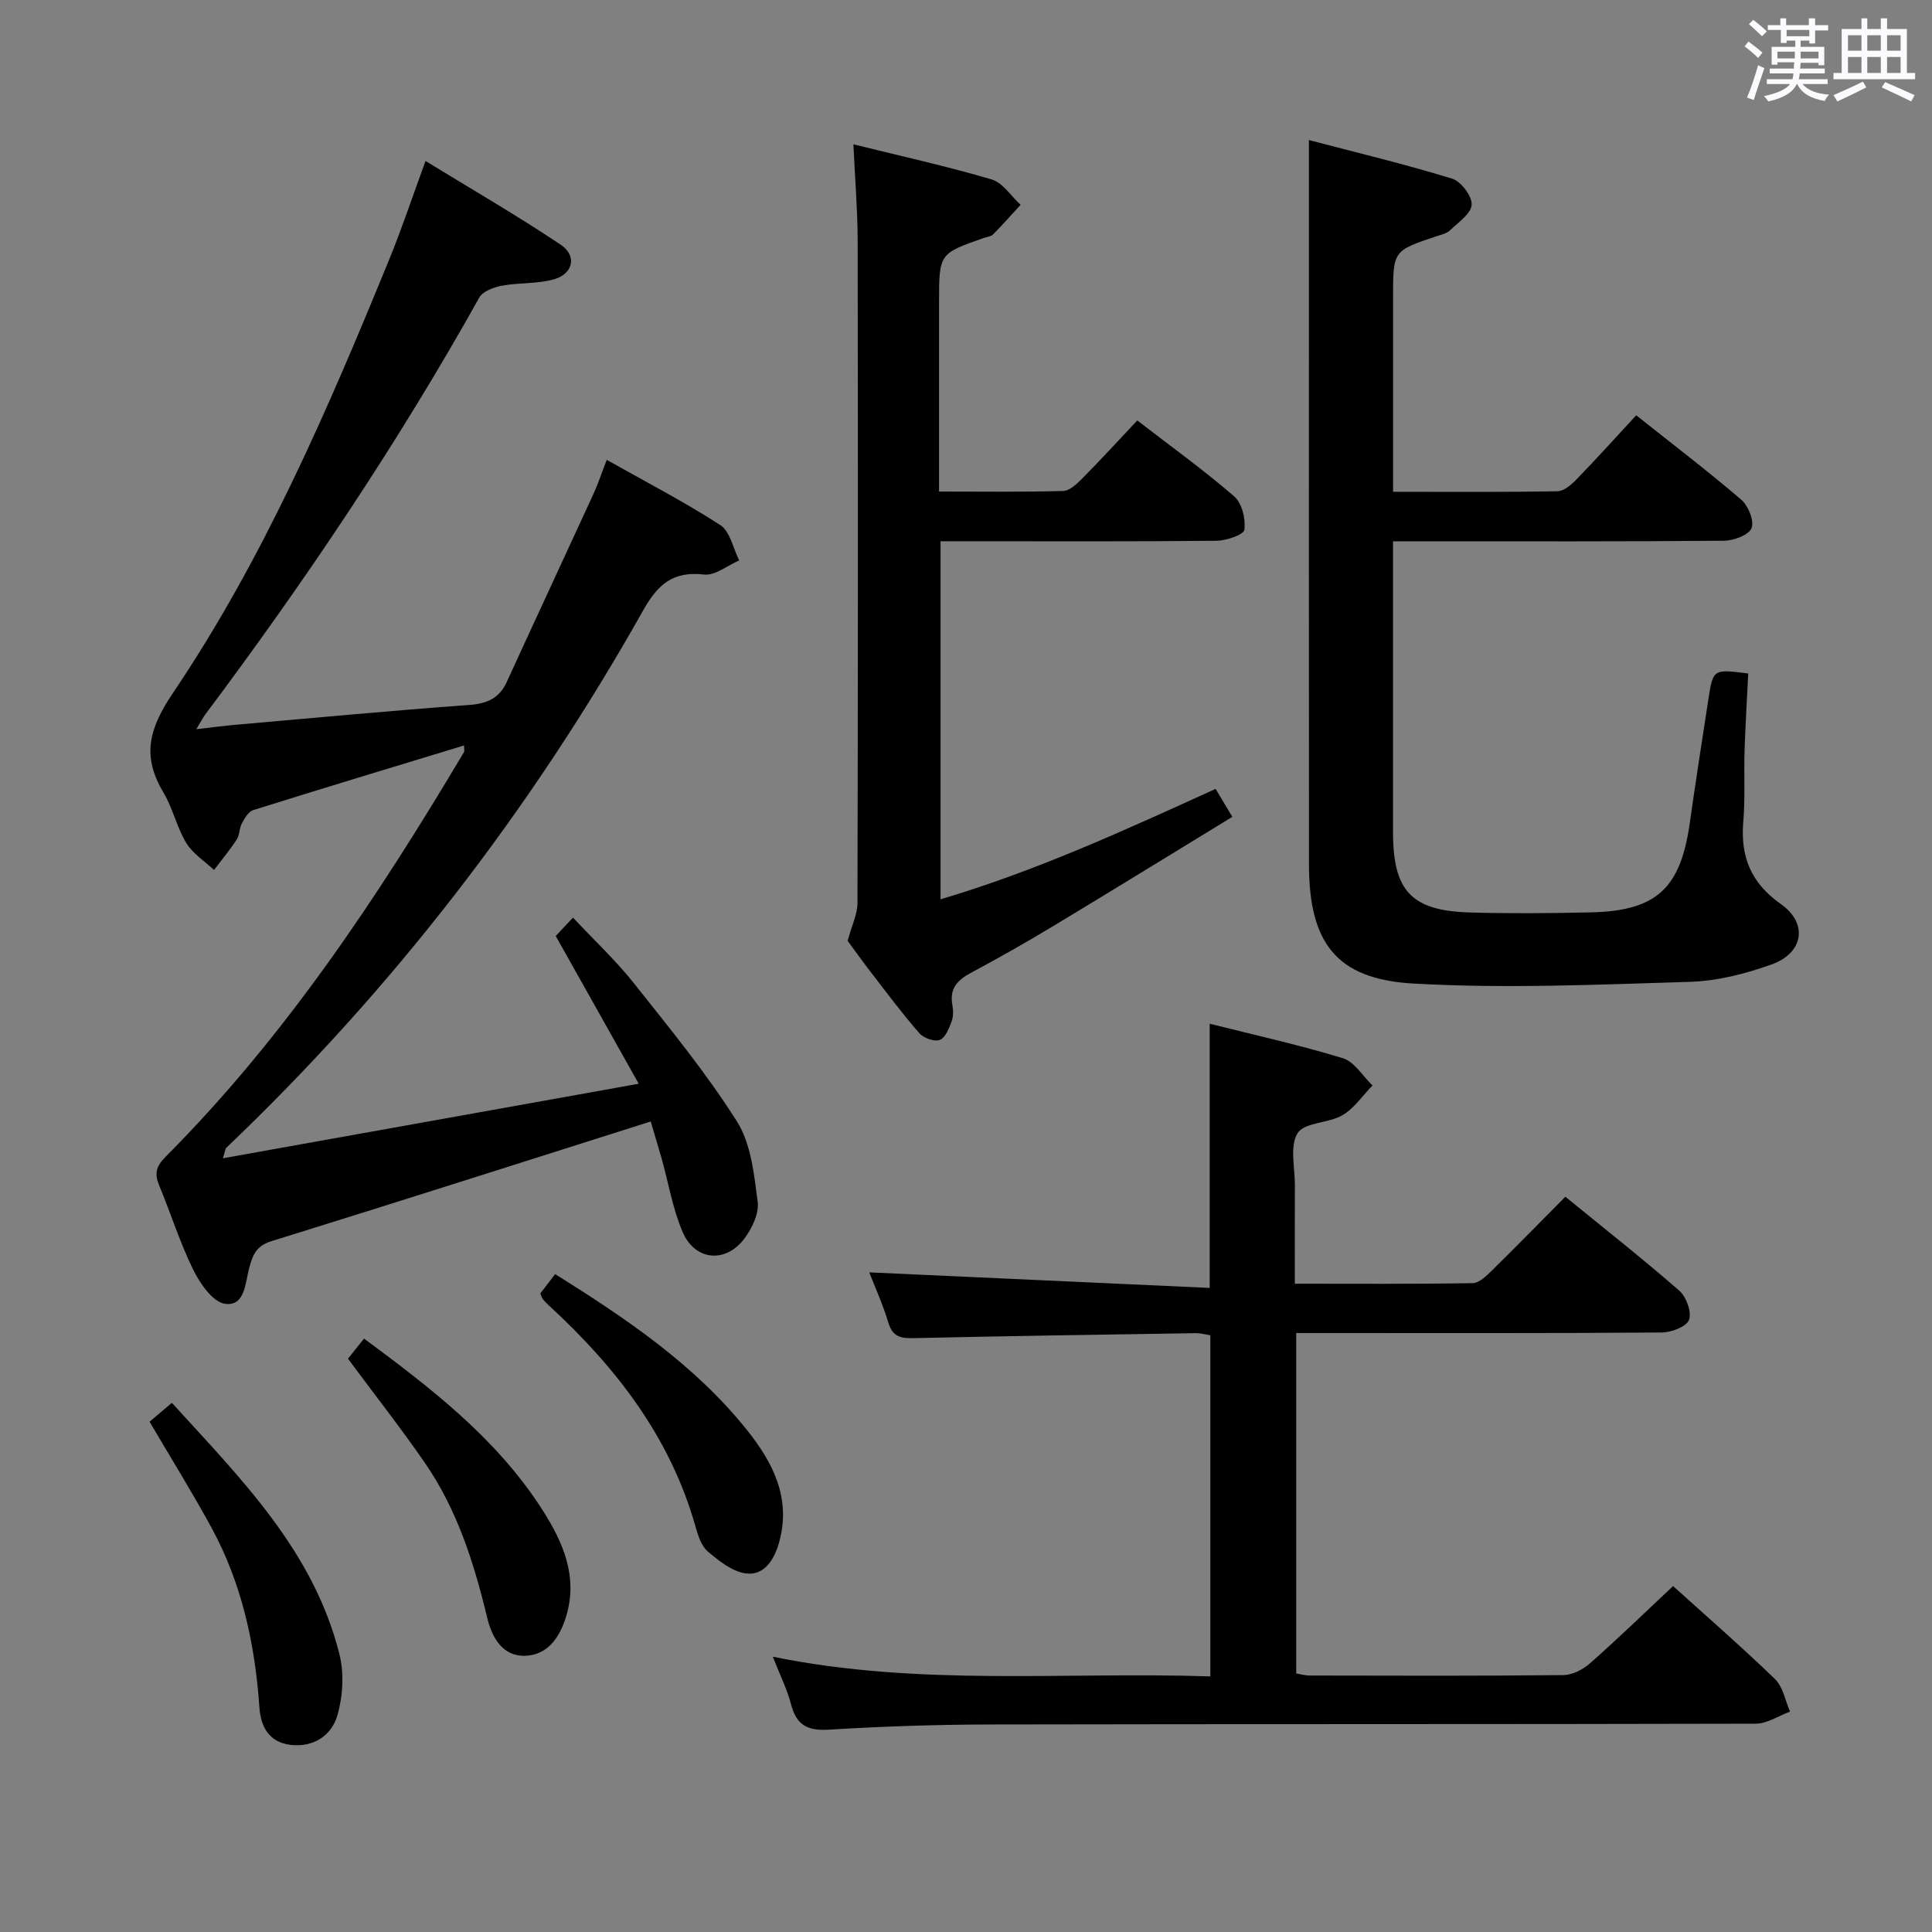 <svg enable-background="new 0 0 400 400" viewBox="0 0 400 400" xmlns="http://www.w3.org/2000/svg"><rect x="0" y="0" width="400" height="400" fill="#808080" stroke="none"/><path d="m361.2 9.6.8-1c.9.7 1.9 1.4 2.9 2.3l-.9 1.1c-1-1-2-1.8-2.8-2.4zm.5 10.6c.9-2.1 1.6-4.3 2.3-6.7.4.2.8.4 1.3.6-.7 2.1-1.5 4.3-2.2 6.6zm.4-15.2.9-.9c1 .8 2 1.6 2.8 2.4l-1 1c-.9-.9-1.8-1.7-2.7-2.5zm12.5-1.2h1.2v1.4h2.7v1.1h-2.7v2.7h-1.2v-.6h-1.8v1.3h4.9v3.8h-1.2v-.5h-3.7c0 .4-.1.9-.1 1.2h5.1v1h-5.2c0 .5-.1.9-.2 1.2h6v1h-5.2c1.1 1.3 2.9 2 5.5 2.2-.4.4-.7.8-.9 1.3-2.9-.5-4.8-1.6-5.7-3.5h-.1c-.8 1.7-2.7 2.9-5.9 3.6-.2-.4-.6-.8-.9-1.1 2.8-.6 4.6-1.4 5.4-2.5h-4.8v-1h5.3c.1-.3.2-.7.2-1.2h-4.9v-1h5c0-.4 0-.8.1-1.3h-3.5v.5h-1.2v-3.7h4.9v-1.3h-1.8v.5h-1.2v-2.7h-2.7v-1h2.6v-1.4h1.2v1.4h4.7v-1.4zm-6.6 8.3h3.6c0-.4 0-.9 0-1.4h-3.6zm1.9-4.6h4.7v-1.3h-4.7zm6.6 3.2h-3.7v1.4h3.7z" fill="#fbfafc"/><path d="m385.3 3.8h1.3v2.2h2.8v-2.2h1.3v2.2h4.1v9.1h1.7v1.3h-16.9v-1.3h1.7v-9.1h4.1v-2.2zm.4 13.1.7 1.2c-1.8.9-3.8 1.9-6 2.9-.2-.4-.5-.8-.8-1.3 2.3-1 4.3-1.9 6.1-2.8zm-3.1-6.4h2.8v-3.2h-2.8zm0 4.6h2.8v-3.3h-2.8zm4-4.6h2.8v-3.2h-2.8zm0 4.6h2.8v-3.3h-2.8zm3.7 1.9c2.1.9 4.1 1.8 6.1 2.7l-.7 1.3c-2.2-1.1-4.2-2-6.1-2.9zm3.2-9.7h-2.8v3.2h2.8v-3.1zm-2.8 7.8h2.8v-3.3h-2.8z" fill="#fbfafc"/><g fill="#010000"><path d="m134.73 232.19c-26.64 8.44-52.55 16.73-78.53 24.78-3.2.99-3.9 2.92-4.62 5.6-.82 3.05-.84 7.93-4.98 7.37-2.5-.34-5.15-4.13-6.55-6.96-2.78-5.64-4.67-11.71-7.09-17.54-1.02-2.46-.68-3.93 1.36-5.98 24.73-24.83 43.92-53.78 61.74-83.74.14-.23.02-.63.02-1.38-14.63 4.45-29.17 8.84-43.67 13.39-.99.31-1.77 1.7-2.34 2.76-.54 1-.44 2.37-1.05 3.3-1.43 2.2-3.12 4.23-4.71 6.33-1.96-1.84-4.41-3.39-5.75-5.6-1.96-3.23-2.77-7.16-4.71-10.42-4.46-7.5-3.13-13.08 1.95-20.61 18.86-27.96 32.16-58.91 44.89-90.04 2.56-6.27 4.7-12.72 7.41-20.12 9.58 5.87 18.99 11.31 28 17.34 3.4 2.28 2.58 6.02-1.39 7.15-3.44.98-7.23.67-10.79 1.33-1.69.31-3.96 1.15-4.69 2.46-16.84 30.13-36.05 58.7-56.72 86.3-.48.65-.85 1.38-1.87 3.06 3.26-.37 5.74-.7 8.22-.92 16.07-1.41 32.12-2.92 48.21-4.09 3.72-.27 6.28-1.33 7.86-4.79 5.94-12.98 11.97-25.92 17.93-38.89.96-2.09 1.68-4.3 2.76-7.07 8.05 4.54 16.02 8.66 23.51 13.5 2.03 1.31 2.65 4.82 3.91 7.32-2.43 1.04-4.98 3.18-7.26 2.92-6.45-.74-9.57 2.01-12.64 7.46-23.25 41.33-51.96 78.5-86.31 111.25-.19.18-.19.56-.68 2.15 28.71-5.14 56.79-10.18 86.09-15.43-6.06-10.8-11.49-20.46-17.18-30.59.88-.94 2-2.13 3.57-3.81 4.52 4.82 8.88 8.89 12.55 13.51 7.42 9.35 15.04 18.64 21.4 28.7 2.93 4.63 3.54 10.95 4.29 16.63.32 2.42-1.19 5.54-2.78 7.65-3.89 5.14-10.2 4.55-12.75-1.38-2.07-4.82-2.93-10.15-4.36-15.25-.72-2.51-1.49-5.02-2.25-7.65z"/><path d="m160 343c30.38 6.22 60.38 3.08 90.59 4.08 0-23.78 0-47.03 0-70.63-.94-.14-2.04-.45-3.12-.43-19.47.3-38.94.59-58.41 1.03-2.65.06-4.28-.35-5.14-3.21-1.13-3.79-2.79-7.42-3.95-10.41 23.44 1.07 46.86 2.14 70.48 3.22 0-18.9 0-36.46 0-54.7 9.16 2.31 18.47 4.36 27.57 7.14 2.4.73 4.11 3.7 6.14 5.64-2.05 2.1-3.78 4.74-6.22 6.16-2.9 1.7-7.85 1.45-9.28 3.71-1.67 2.64-.56 7.08-.57 10.74-.03 6.62-.01 13.25-.01 20.44 12.61 0 24.72.09 36.83-.12 1.35-.02 2.85-1.52 3.99-2.63 4.98-4.89 9.86-9.89 15.19-15.26 8.07 6.59 16 12.83 23.6 19.46 1.45 1.27 2.6 4.45 2 6.04-.54 1.42-3.67 2.6-5.67 2.61-23.33.18-46.66.11-69.99.11-1.8 0-3.6 0-5.66 0v70.49c.95.15 1.89.42 2.82.42 17.5.03 34.99.1 52.49-.09 1.88-.02 4.08-1.17 5.54-2.46 5.74-5.07 11.24-10.4 17.17-15.97 6.65 6.01 14.05 12.44 21.1 19.25 1.66 1.61 2.12 4.46 3.12 6.74-2.37.87-4.75 2.5-7.12 2.5-52.66.14-105.31.05-157.97.16-11.31.02-22.63.38-33.91 1.08-4.45.27-6.73-.96-7.84-5.27-.84-3.19-2.35-6.2-3.77-9.84z"/><path d="m271 29c9.72 2.55 19.77 4.96 29.63 7.98 1.84.56 4.17 3.63 4.06 5.41-.12 1.88-2.8 3.67-4.52 5.33-.67.64-1.78.86-2.72 1.18-9.03 3.01-9.03 3.01-9.03 12.59v34.49 5.84c11.79 0 22.91.09 34.02-.11 1.35-.02 2.9-1.36 3.97-2.47 4.05-4.17 7.95-8.5 12.35-13.26 7.31 5.81 14.68 11.43 21.71 17.44 1.47 1.26 2.76 4.39 2.18 5.9-.55 1.43-3.67 2.61-5.68 2.63-20.82.19-41.65.12-62.48.12-1.8 0-3.61 0-6.08 0v5.76c0 18.16-.01 36.32 0 54.48.01 12.19 3.81 16.27 15.98 16.61 8.28.24 16.58.16 24.87-.02 13.67-.29 18.67-4.91 20.59-18.5 1.21-8.55 2.54-17.08 3.85-25.61.97-6.29.99-6.28 8.25-5.35-.26 5.36-.59 10.77-.76 16.18-.15 4.83.15 9.68-.26 14.48-.62 7.27 1.58 12.71 7.77 17.07 5.68 4 4.74 10.12-1.92 12.51-5.4 1.94-11.25 3.43-16.95 3.6-19.08.58-38.23 1.43-57.25.35-15.99-.91-21.56-8.51-21.57-24.67-.03-43.47-.01-86.96-.01-130.44 0-5.97 0-11.94 0-19.52z"/><path d="m176.69 29.88c10.06 2.49 19.44 4.56 28.62 7.27 2.31.68 4.01 3.45 6 5.25-1.9 2.06-3.76 4.16-5.72 6.15-.42.43-1.22.48-1.85.7-9.32 3.25-9.32 3.25-9.32 13.41v39.11c8.87 0 17.29.12 25.7-.12 1.37-.04 2.89-1.52 4.01-2.65 3.74-3.78 7.34-7.71 11.33-11.95 7.09 5.47 13.83 10.32 20.08 15.73 1.61 1.39 2.38 4.67 2.1 6.9-.13 1.02-3.73 2.26-5.77 2.28-17.16.18-34.32.1-51.48.1-1.79 0-3.57 0-5.66 0v74.13c19.76-5.85 38.19-14.33 56.95-22.86 1.03 1.73 2.04 3.41 3.46 5.79-12.49 7.63-24.78 15.2-37.14 22.65-5.56 3.35-11.2 6.55-16.92 9.61-2.77 1.48-4.51 3.19-3.92 6.58.2 1.12.26 2.43-.12 3.46-.54 1.45-1.29 3.42-2.46 3.88-1.1.43-3.35-.37-4.24-1.39-3.49-3.99-6.67-8.26-9.92-12.47-1.93-2.5-3.76-5.06-4.93-6.65.87-3.21 2.03-5.51 2.04-7.82.11-45.82.11-91.64.04-137.45-.03-6.26-.56-12.53-.88-19.64z"/><path d="m72.04 281.3c.91-1.14 2.02-2.53 3.33-4.16 13.98 10.34 27.54 20.77 36.94 35.48 4.27 6.68 7.43 13.83 4.88 22.11-1.31 4.25-3.77 7.91-8.42 8.08-4.73.17-6.91-3.79-7.88-7.8-2.74-11.38-6.23-22.46-12.94-32.17-5-7.23-10.44-14.17-15.91-21.54z"/><path d="m30.97 294.35c1.41-1.2 2.79-2.37 4.61-3.91 14.3 15.71 29.36 30.68 34.7 52.07.99 3.97.71 8.68-.43 12.64-1.21 4.19-4.97 6.69-9.75 6.1-4.4-.54-6.12-3.76-6.39-7.73-.9-13.06-3.62-25.65-9.92-37.22-3.96-7.28-8.35-14.33-12.82-21.95z"/><path d="m111.87 267.79c.89-1.16 1.87-2.44 3.07-4 14.69 9.2 28.88 18.73 39.72 32.29 5.39 6.74 9.26 14.23 6.59 23.45-1.03 3.55-3.11 6.63-6.68 6.25-2.83-.3-5.68-2.57-8.02-4.55-1.38-1.17-2.06-3.41-2.59-5.29-5.22-18.4-16.4-32.83-30.19-45.54-.49-.45-.97-.92-1.39-1.43-.2-.24-.26-.59-.51-1.18z"/></g></svg>
